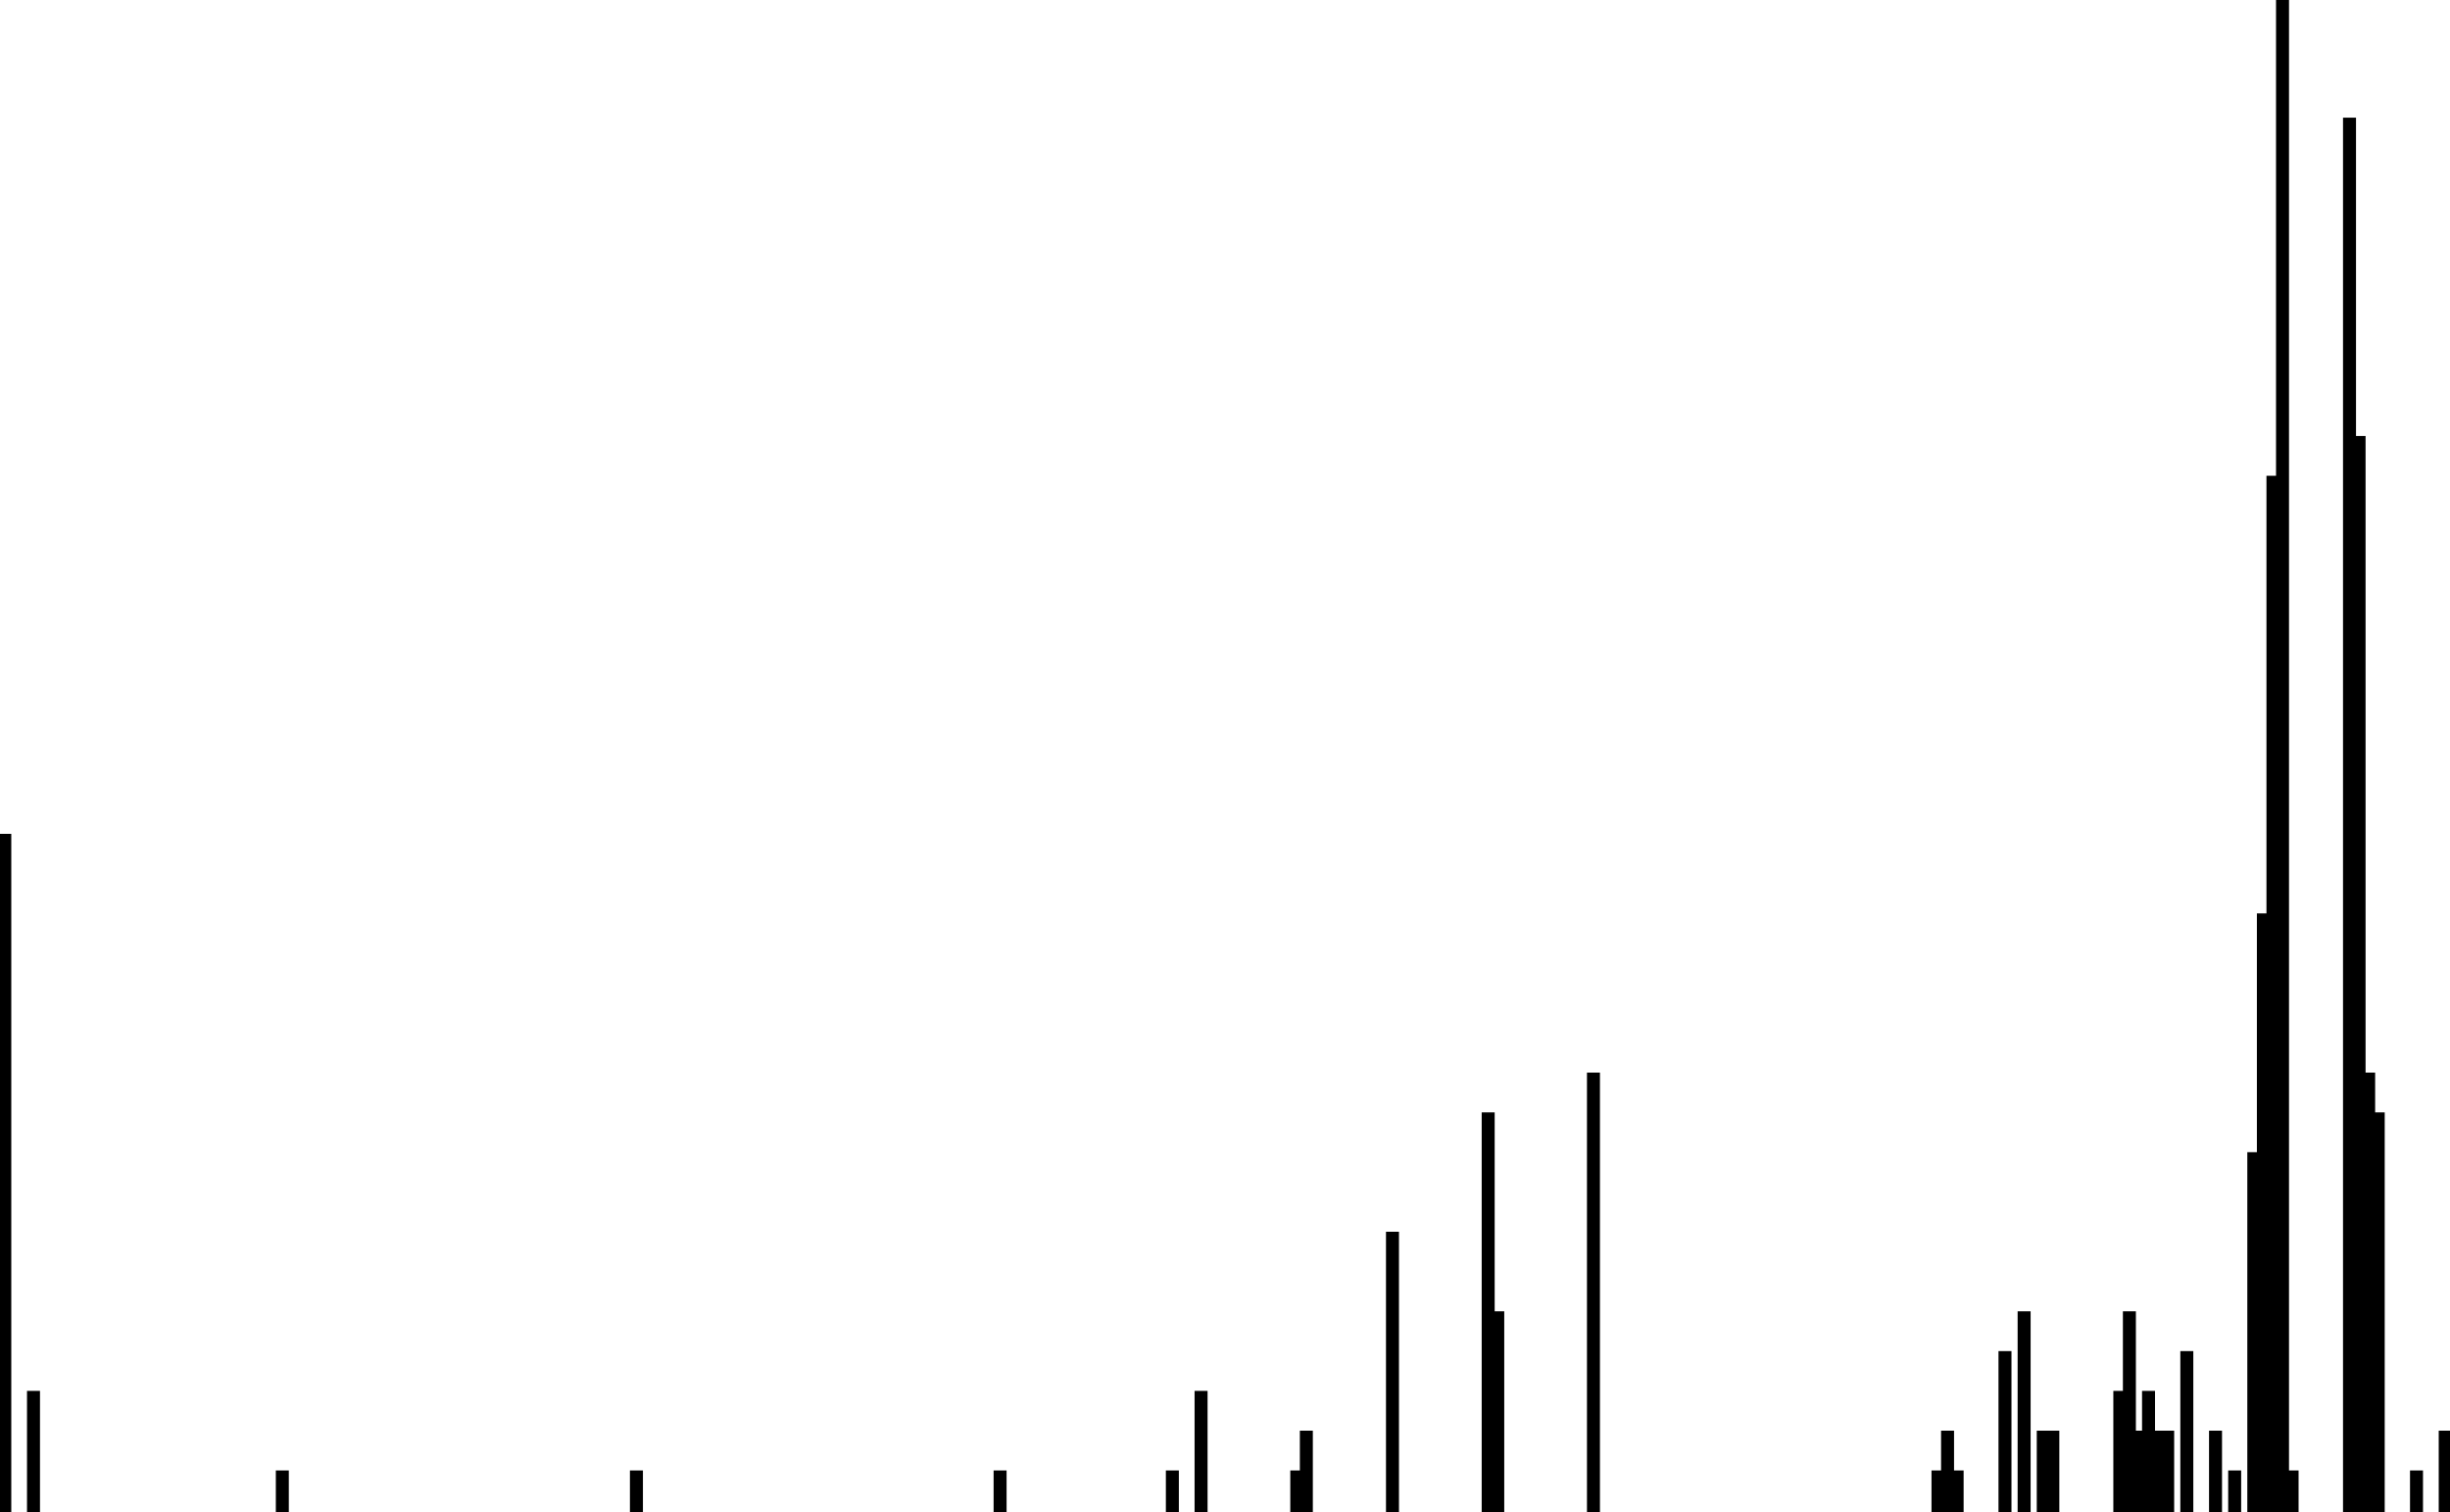 <svg width='179.2px' height='110.6px' xmlns='http://www.w3.org/2000/svg' version='1.1' xmlns:xlink='http://www.w3.org/1999/xlink'>
    <rect fill='#000' stroke='#000' stroke-width='0.25px' width='0.7' height='49.479' y='61.121' x='0' />
    <rect fill='#000' stroke='#000' stroke-width='0.25px' width='0.7' height='0' y='110.6' x='0.7' />
    <rect fill='#000' stroke='#000' stroke-width='0.25px' width='0.7' height='0' y='110.6' x='1.4' />
    <rect fill='#000' stroke='#000' stroke-width='0.25px' width='0.7' height='8.732' y='101.868' x='2.1' />
    <rect fill='#000' stroke='#000' stroke-width='0.25px' width='0.7' height='0' y='110.6' x='2.8' />
    <rect fill='#000' stroke='#000' stroke-width='0.25px' width='0.7' height='0' y='110.6' x='3.5' />
    <rect fill='#000' stroke='#000' stroke-width='0.25px' width='0.7' height='0' y='110.6' x='4.2' />
    <rect fill='#000' stroke='#000' stroke-width='0.25px' width='0.7' height='0' y='110.6' x='4.9' />
    <rect fill='#000' stroke='#000' stroke-width='0.25px' width='0.7' height='0' y='110.6' x='5.6' />
    <rect fill='#000' stroke='#000' stroke-width='0.25px' width='0.7' height='0' y='110.6' x='6.3' />
    <rect fill='#000' stroke='#000' stroke-width='0.25px' width='0.7' height='0' y='110.6' x='7' />
    <rect fill='#000' stroke='#000' stroke-width='0.25px' width='0.7' height='0' y='110.6' x='7.7' />
    <rect fill='#000' stroke='#000' stroke-width='0.25px' width='0.7' height='0' y='110.6' x='8.4' />
    <rect fill='#000' stroke='#000' stroke-width='0.25px' width='0.7' height='0' y='110.6' x='9.1' />
    <rect fill='#000' stroke='#000' stroke-width='0.25px' width='0.7' height='0' y='110.6' x='9.8' />
    <rect fill='#000' stroke='#000' stroke-width='0.25px' width='0.7' height='0' y='110.6' x='10.5' />
    <rect fill='#000' stroke='#000' stroke-width='0.25px' width='0.7' height='0' y='110.6' x='11.2' />
    <rect fill='#000' stroke='#000' stroke-width='0.25px' width='0.7' height='0' y='110.6' x='11.9' />
    <rect fill='#000' stroke='#000' stroke-width='0.25px' width='0.7' height='0' y='110.6' x='12.6' />
    <rect fill='#000' stroke='#000' stroke-width='0.25px' width='0.7' height='0' y='110.6' x='13.3' />
    <rect fill='#000' stroke='#000' stroke-width='0.25px' width='0.7' height='0' y='110.6' x='14' />
    <rect fill='#000' stroke='#000' stroke-width='0.25px' width='0.7' height='0' y='110.6' x='14.7' />
    <rect fill='#000' stroke='#000' stroke-width='0.25px' width='0.7' height='0' y='110.6' x='15.4' />
    <rect fill='#000' stroke='#000' stroke-width='0.25px' width='0.7' height='0' y='110.6' x='16.1' />
    <rect fill='#000' stroke='#000' stroke-width='0.25px' width='0.7' height='0' y='110.6' x='16.8' />
    <rect fill='#000' stroke='#000' stroke-width='0.25px' width='0.7' height='0' y='110.6' x='17.5' />
    <rect fill='#000' stroke='#000' stroke-width='0.25px' width='0.7' height='0' y='110.6' x='18.2' />
    <rect fill='#000' stroke='#000' stroke-width='0.25px' width='0.7' height='0' y='110.6' x='18.9' />
    <rect fill='#000' stroke='#000' stroke-width='0.25px' width='0.7' height='0' y='110.6' x='19.6' />
    <rect fill='#000' stroke='#000' stroke-width='0.25px' width='0.7' height='2.911' y='107.689' x='20.3' />
    <rect fill='#000' stroke='#000' stroke-width='0.25px' width='0.7' height='0' y='110.6' x='21' />
    <rect fill='#000' stroke='#000' stroke-width='0.25px' width='0.7' height='0' y='110.6' x='21.7' />
    <rect fill='#000' stroke='#000' stroke-width='0.25px' width='0.7' height='0' y='110.6' x='22.4' />
    <rect fill='#000' stroke='#000' stroke-width='0.25px' width='0.7' height='0' y='110.6' x='23.1' />
    <rect fill='#000' stroke='#000' stroke-width='0.25px' width='0.7' height='0' y='110.6' x='23.8' />
    <rect fill='#000' stroke='#000' stroke-width='0.25px' width='0.7' height='0' y='110.6' x='24.5' />
    <rect fill='#000' stroke='#000' stroke-width='0.25px' width='0.7' height='0' y='110.6' x='25.2' />
    <rect fill='#000' stroke='#000' stroke-width='0.25px' width='0.7' height='0' y='110.6' x='25.9' />
    <rect fill='#000' stroke='#000' stroke-width='0.25px' width='0.7' height='0' y='110.6' x='26.6' />
    <rect fill='#000' stroke='#000' stroke-width='0.25px' width='0.7' height='0' y='110.6' x='27.3' />
    <rect fill='#000' stroke='#000' stroke-width='0.25px' width='0.7' height='0' y='110.6' x='28' />
    <rect fill='#000' stroke='#000' stroke-width='0.25px' width='0.7' height='0' y='110.6' x='28.7' />
    <rect fill='#000' stroke='#000' stroke-width='0.25px' width='0.7' height='0' y='110.6' x='29.4' />
    <rect fill='#000' stroke='#000' stroke-width='0.25px' width='0.7' height='0' y='110.6' x='30.1' />
    <rect fill='#000' stroke='#000' stroke-width='0.25px' width='0.7' height='0' y='110.6' x='30.8' />
    <rect fill='#000' stroke='#000' stroke-width='0.25px' width='0.7' height='0' y='110.6' x='31.5' />
    <rect fill='#000' stroke='#000' stroke-width='0.25px' width='0.7' height='0' y='110.6' x='32.2' />
    <rect fill='#000' stroke='#000' stroke-width='0.25px' width='0.7' height='0' y='110.6' x='32.9' />
    <rect fill='#000' stroke='#000' stroke-width='0.25px' width='0.7' height='0' y='110.6' x='33.6' />
    <rect fill='#000' stroke='#000' stroke-width='0.25px' width='0.7' height='0' y='110.6' x='34.3' />
    <rect fill='#000' stroke='#000' stroke-width='0.25px' width='0.7' height='0' y='110.6' x='35' />
    <rect fill='#000' stroke='#000' stroke-width='0.25px' width='0.7' height='0' y='110.6' x='35.7' />
    <rect fill='#000' stroke='#000' stroke-width='0.25px' width='0.7' height='0' y='110.6' x='36.4' />
    <rect fill='#000' stroke='#000' stroke-width='0.25px' width='0.7' height='0' y='110.6' x='37.1' />
    <rect fill='#000' stroke='#000' stroke-width='0.25px' width='0.7' height='0' y='110.6' x='37.8' />
    <rect fill='#000' stroke='#000' stroke-width='0.25px' width='0.7' height='0' y='110.6' x='38.5' />
    <rect fill='#000' stroke='#000' stroke-width='0.25px' width='0.7' height='0' y='110.6' x='39.2' />
    <rect fill='#000' stroke='#000' stroke-width='0.25px' width='0.7' height='0' y='110.6' x='39.9' />
    <rect fill='#000' stroke='#000' stroke-width='0.25px' width='0.7' height='0' y='110.6' x='40.6' />
    <rect fill='#000' stroke='#000' stroke-width='0.25px' width='0.7' height='0' y='110.6' x='41.3' />
    <rect fill='#000' stroke='#000' stroke-width='0.25px' width='0.7' height='0' y='110.6' x='42' />
    <rect fill='#000' stroke='#000' stroke-width='0.25px' width='0.7' height='0' y='110.6' x='42.7' />
    <rect fill='#000' stroke='#000' stroke-width='0.25px' width='0.7' height='0' y='110.6' x='43.4' />
    <rect fill='#000' stroke='#000' stroke-width='0.25px' width='0.7' height='0' y='110.6' x='44.1' />
    <rect fill='#000' stroke='#000' stroke-width='0.25px' width='0.7' height='0' y='110.6' x='44.8' />
    <rect fill='#000' stroke='#000' stroke-width='0.25px' width='0.7' height='0' y='110.6' x='45.5' />
    <rect fill='#000' stroke='#000' stroke-width='0.25px' width='0.7' height='2.911' y='107.689' x='46.2' />
    <rect fill='#000' stroke='#000' stroke-width='0.25px' width='0.7' height='0' y='110.6' x='46.9' />
    <rect fill='#000' stroke='#000' stroke-width='0.25px' width='0.7' height='0' y='110.6' x='47.6' />
    <rect fill='#000' stroke='#000' stroke-width='0.25px' width='0.7' height='0' y='110.6' x='48.3' />
    <rect fill='#000' stroke='#000' stroke-width='0.25px' width='0.7' height='0' y='110.6' x='49' />
    <rect fill='#000' stroke='#000' stroke-width='0.25px' width='0.7' height='0' y='110.6' x='49.7' />
    <rect fill='#000' stroke='#000' stroke-width='0.25px' width='0.7' height='0' y='110.6' x='50.4' />
    <rect fill='#000' stroke='#000' stroke-width='0.25px' width='0.7' height='0' y='110.6' x='51.1' />
    <rect fill='#000' stroke='#000' stroke-width='0.25px' width='0.7' height='0' y='110.6' x='51.8' />
    <rect fill='#000' stroke='#000' stroke-width='0.25px' width='0.7' height='0' y='110.6' x='52.5' />
    <rect fill='#000' stroke='#000' stroke-width='0.25px' width='0.7' height='0' y='110.6' x='53.2' />
    <rect fill='#000' stroke='#000' stroke-width='0.25px' width='0.7' height='0' y='110.6' x='53.9' />
    <rect fill='#000' stroke='#000' stroke-width='0.25px' width='0.7' height='0' y='110.6' x='54.6' />
    <rect fill='#000' stroke='#000' stroke-width='0.25px' width='0.7' height='0' y='110.6' x='55.3' />
    <rect fill='#000' stroke='#000' stroke-width='0.25px' width='0.7' height='0' y='110.6' x='56' />
    <rect fill='#000' stroke='#000' stroke-width='0.25px' width='0.7' height='0' y='110.6' x='56.7' />
    <rect fill='#000' stroke='#000' stroke-width='0.25px' width='0.7' height='0' y='110.6' x='57.4' />
    <rect fill='#000' stroke='#000' stroke-width='0.25px' width='0.7' height='0' y='110.6' x='58.1' />
    <rect fill='#000' stroke='#000' stroke-width='0.25px' width='0.7' height='0' y='110.6' x='58.8' />
    <rect fill='#000' stroke='#000' stroke-width='0.25px' width='0.7' height='0' y='110.6' x='59.5' />
    <rect fill='#000' stroke='#000' stroke-width='0.25px' width='0.7' height='0' y='110.6' x='60.2' />
    <rect fill='#000' stroke='#000' stroke-width='0.25px' width='0.7' height='0' y='110.6' x='60.9' />
    <rect fill='#000' stroke='#000' stroke-width='0.25px' width='0.7' height='0' y='110.6' x='61.6' />
    <rect fill='#000' stroke='#000' stroke-width='0.25px' width='0.7' height='0' y='110.6' x='62.3' />
    <rect fill='#000' stroke='#000' stroke-width='0.25px' width='0.7' height='0' y='110.6' x='63' />
    <rect fill='#000' stroke='#000' stroke-width='0.25px' width='0.7' height='0' y='110.6' x='63.7' />
    <rect fill='#000' stroke='#000' stroke-width='0.25px' width='0.7' height='0' y='110.6' x='64.4' />
    <rect fill='#000' stroke='#000' stroke-width='0.25px' width='0.7' height='0' y='110.6' x='65.1' />
    <rect fill='#000' stroke='#000' stroke-width='0.25px' width='0.7' height='0' y='110.6' x='65.8' />
    <rect fill='#000' stroke='#000' stroke-width='0.25px' width='0.7' height='0' y='110.6' x='66.5' />
    <rect fill='#000' stroke='#000' stroke-width='0.25px' width='0.7' height='0' y='110.6' x='67.2' />
    <rect fill='#000' stroke='#000' stroke-width='0.25px' width='0.7' height='0' y='110.6' x='67.9' />
    <rect fill='#000' stroke='#000' stroke-width='0.25px' width='0.7' height='0' y='110.6' x='68.6' />
    <rect fill='#000' stroke='#000' stroke-width='0.25px' width='0.7' height='0' y='110.6' x='69.3' />
    <rect fill='#000' stroke='#000' stroke-width='0.25px' width='0.7' height='0' y='110.6' x='70' />
    <rect fill='#000' stroke='#000' stroke-width='0.25px' width='0.7' height='0' y='110.6' x='70.7' />
    <rect fill='#000' stroke='#000' stroke-width='0.25px' width='0.7' height='0' y='110.6' x='71.4' />
    <rect fill='#000' stroke='#000' stroke-width='0.25px' width='0.7' height='0' y='110.6' x='72.1' />
    <rect fill='#000' stroke='#000' stroke-width='0.25px' width='0.7' height='2.911' y='107.689' x='72.8' />
    <rect fill='#000' stroke='#000' stroke-width='0.25px' width='0.7' height='0' y='110.6' x='73.5' />
    <rect fill='#000' stroke='#000' stroke-width='0.25px' width='0.7' height='0' y='110.6' x='74.2' />
    <rect fill='#000' stroke='#000' stroke-width='0.25px' width='0.7' height='0' y='110.6' x='74.9' />
    <rect fill='#000' stroke='#000' stroke-width='0.25px' width='0.7' height='0' y='110.6' x='75.6' />
    <rect fill='#000' stroke='#000' stroke-width='0.25px' width='0.7' height='0' y='110.6' x='76.3' />
    <rect fill='#000' stroke='#000' stroke-width='0.25px' width='0.7' height='0' y='110.6' x='77' />
    <rect fill='#000' stroke='#000' stroke-width='0.25px' width='0.7' height='0' y='110.6' x='77.7' />
    <rect fill='#000' stroke='#000' stroke-width='0.25px' width='0.7' height='0' y='110.6' x='78.4' />
    <rect fill='#000' stroke='#000' stroke-width='0.25px' width='0.7' height='0' y='110.6' x='79.1' />
    <rect fill='#000' stroke='#000' stroke-width='0.25px' width='0.7' height='0' y='110.6' x='79.8' />
    <rect fill='#000' stroke='#000' stroke-width='0.25px' width='0.7' height='0' y='110.6' x='80.5' />
    <rect fill='#000' stroke='#000' stroke-width='0.25px' width='0.7' height='0' y='110.6' x='81.2' />
    <rect fill='#000' stroke='#000' stroke-width='0.25px' width='0.7' height='0' y='110.6' x='81.9' />
    <rect fill='#000' stroke='#000' stroke-width='0.25px' width='0.7' height='0' y='110.6' x='82.6' />
    <rect fill='#000' stroke='#000' stroke-width='0.25px' width='0.7' height='0' y='110.6' x='83.3' />
    <rect fill='#000' stroke='#000' stroke-width='0.25px' width='0.7' height='0' y='110.6' x='84' />
    <rect fill='#000' stroke='#000' stroke-width='0.25px' width='0.7' height='0' y='110.6' x='84.7' />
    <rect fill='#000' stroke='#000' stroke-width='0.25px' width='0.7' height='2.911' y='107.689' x='85.4' />
    <rect fill='#000' stroke='#000' stroke-width='0.25px' width='0.7' height='0' y='110.6' x='86.1' />
    <rect fill='#000' stroke='#000' stroke-width='0.25px' width='0.7' height='0' y='110.6' x='86.8' />
    <rect fill='#000' stroke='#000' stroke-width='0.25px' width='0.7' height='8.732' y='101.868' x='87.5' />
    <rect fill='#000' stroke='#000' stroke-width='0.25px' width='0.7' height='0' y='110.6' x='88.2' />
    <rect fill='#000' stroke='#000' stroke-width='0.25px' width='0.7' height='0' y='110.6' x='88.9' />
    <rect fill='#000' stroke='#000' stroke-width='0.25px' width='0.7' height='0' y='110.6' x='89.6' />
    <rect fill='#000' stroke='#000' stroke-width='0.25px' width='0.7' height='0' y='110.6' x='90.3' />
    <rect fill='#000' stroke='#000' stroke-width='0.25px' width='0.7' height='0' y='110.6' x='91' />
    <rect fill='#000' stroke='#000' stroke-width='0.25px' width='0.7' height='0' y='110.6' x='91.7' />
    <rect fill='#000' stroke='#000' stroke-width='0.25px' width='0.7' height='0' y='110.6' x='92.4' />
    <rect fill='#000' stroke='#000' stroke-width='0.25px' width='0.7' height='0' y='110.6' x='93.1' />
    <rect fill='#000' stroke='#000' stroke-width='0.25px' width='0.7' height='0' y='110.6' x='93.8' />
    <rect fill='#000' stroke='#000' stroke-width='0.25px' width='0.7' height='2.911' y='107.689' x='94.5' />
    <rect fill='#000' stroke='#000' stroke-width='0.25px' width='0.7' height='5.821' y='104.779' x='95.2' />
    <rect fill='#000' stroke='#000' stroke-width='0.25px' width='0.7' height='0' y='110.6' x='95.9' />
    <rect fill='#000' stroke='#000' stroke-width='0.25px' width='0.7' height='0' y='110.6' x='96.6' />
    <rect fill='#000' stroke='#000' stroke-width='0.25px' width='0.7' height='0' y='110.6' x='97.3' />
    <rect fill='#000' stroke='#000' stroke-width='0.25px' width='0.7' height='0' y='110.6' x='98' />
    <rect fill='#000' stroke='#000' stroke-width='0.25px' width='0.7' height='0' y='110.6' x='98.7' />
    <rect fill='#000' stroke='#000' stroke-width='0.25px' width='0.7' height='0' y='110.6' x='99.4' />
    <rect fill='#000' stroke='#000' stroke-width='0.25px' width='0.7' height='0' y='110.6' x='100.1' />
    <rect fill='#000' stroke='#000' stroke-width='0.25px' width='0.7' height='0' y='110.6' x='100.8' />
    <rect fill='#000' stroke='#000' stroke-width='0.25px' width='0.7' height='20.374' y='90.226' x='101.5' />
    <rect fill='#000' stroke='#000' stroke-width='0.25px' width='0.7' height='0' y='110.6' x='102.2' />
    <rect fill='#000' stroke='#000' stroke-width='0.25px' width='0.7' height='0' y='110.6' x='102.9' />
    <rect fill='#000' stroke='#000' stroke-width='0.25px' width='0.7' height='0' y='110.6' x='103.6' />
    <rect fill='#000' stroke='#000' stroke-width='0.25px' width='0.7' height='0' y='110.6' x='104.3' />
    <rect fill='#000' stroke='#000' stroke-width='0.25px' width='0.7' height='0' y='110.6' x='105' />
    <rect fill='#000' stroke='#000' stroke-width='0.25px' width='0.7' height='0' y='110.6' x='105.7' />
    <rect fill='#000' stroke='#000' stroke-width='0.25px' width='0.7' height='0' y='110.6' x='106.4' />
    <rect fill='#000' stroke='#000' stroke-width='0.25px' width='0.7' height='0' y='110.6' x='107.1' />
    <rect fill='#000' stroke='#000' stroke-width='0.25px' width='0.7' height='0' y='110.6' x='107.8' />
    <rect fill='#000' stroke='#000' stroke-width='0.25px' width='0.7' height='29.105' y='81.495' x='108.5' />
    <rect fill='#000' stroke='#000' stroke-width='0.25px' width='0.7' height='14.553' y='96.047' x='109.2' />
    <rect fill='#000' stroke='#000' stroke-width='0.25px' width='0.7' height='0' y='110.6' x='109.9' />
    <rect fill='#000' stroke='#000' stroke-width='0.25px' width='0.7' height='0' y='110.6' x='110.6' />
    <rect fill='#000' stroke='#000' stroke-width='0.25px' width='0.7' height='0' y='110.6' x='111.3' />
    <rect fill='#000' stroke='#000' stroke-width='0.25px' width='0.7' height='0' y='110.6' x='112' />
    <rect fill='#000' stroke='#000' stroke-width='0.25px' width='0.7' height='0' y='110.6' x='112.7' />
    <rect fill='#000' stroke='#000' stroke-width='0.25px' width='0.7' height='0' y='110.6' x='113.4' />
    <rect fill='#000' stroke='#000' stroke-width='0.25px' width='0.7' height='0' y='110.6' x='114.1' />
    <rect fill='#000' stroke='#000' stroke-width='0.25px' width='0.7' height='0' y='110.6' x='114.8' />
    <rect fill='#000' stroke='#000' stroke-width='0.25px' width='0.7' height='0' y='110.6' x='115.5' />
    <rect fill='#000' stroke='#000' stroke-width='0.25px' width='0.7' height='32.016' y='78.584' x='116.2' />
    <rect fill='#000' stroke='#000' stroke-width='0.25px' width='0.7' height='0' y='110.6' x='116.9' />
    <rect fill='#000' stroke='#000' stroke-width='0.25px' width='0.7' height='0' y='110.6' x='117.6' />
    <rect fill='#000' stroke='#000' stroke-width='0.25px' width='0.7' height='0' y='110.6' x='118.3' />
    <rect fill='#000' stroke='#000' stroke-width='0.25px' width='0.7' height='0' y='110.6' x='119' />
    <rect fill='#000' stroke='#000' stroke-width='0.25px' width='0.7' height='0' y='110.6' x='119.7' />
    <rect fill='#000' stroke='#000' stroke-width='0.25px' width='0.7' height='0' y='110.6' x='120.4' />
    <rect fill='#000' stroke='#000' stroke-width='0.25px' width='0.7' height='0' y='110.6' x='121.1' />
    <rect fill='#000' stroke='#000' stroke-width='0.25px' width='0.7' height='0' y='110.6' x='121.8' />
    <rect fill='#000' stroke='#000' stroke-width='0.25px' width='0.7' height='0' y='110.6' x='122.5' />
    <rect fill='#000' stroke='#000' stroke-width='0.25px' width='0.7' height='0' y='110.6' x='123.2' />
    <rect fill='#000' stroke='#000' stroke-width='0.25px' width='0.7' height='0' y='110.6' x='123.9' />
    <rect fill='#000' stroke='#000' stroke-width='0.25px' width='0.7' height='0' y='110.6' x='124.6' />
    <rect fill='#000' stroke='#000' stroke-width='0.25px' width='0.7' height='0' y='110.6' x='125.3' />
    <rect fill='#000' stroke='#000' stroke-width='0.25px' width='0.7' height='0' y='110.6' x='126' />
    <rect fill='#000' stroke='#000' stroke-width='0.25px' width='0.7' height='0' y='110.6' x='126.7' />
    <rect fill='#000' stroke='#000' stroke-width='0.25px' width='0.7' height='0' y='110.6' x='127.4' />
    <rect fill='#000' stroke='#000' stroke-width='0.25px' width='0.7' height='0' y='110.6' x='128.1' />
    <rect fill='#000' stroke='#000' stroke-width='0.25px' width='0.7' height='0' y='110.6' x='128.8' />
    <rect fill='#000' stroke='#000' stroke-width='0.25px' width='0.7' height='0' y='110.6' x='129.5' />
    <rect fill='#000' stroke='#000' stroke-width='0.25px' width='0.7' height='0' y='110.6' x='130.2' />
    <rect fill='#000' stroke='#000' stroke-width='0.25px' width='0.7' height='0' y='110.6' x='130.9' />
    <rect fill='#000' stroke='#000' stroke-width='0.25px' width='0.7' height='0' y='110.6' x='131.6' />
    <rect fill='#000' stroke='#000' stroke-width='0.25px' width='0.7' height='0' y='110.6' x='132.3' />
    <rect fill='#000' stroke='#000' stroke-width='0.25px' width='0.7' height='0' y='110.6' x='133' />
    <rect fill='#000' stroke='#000' stroke-width='0.25px' width='0.7' height='0' y='110.6' x='133.7' />
    <rect fill='#000' stroke='#000' stroke-width='0.25px' width='0.7' height='0' y='110.6' x='134.4' />
    <rect fill='#000' stroke='#000' stroke-width='0.25px' width='0.7' height='0' y='110.6' x='135.1' />
    <rect fill='#000' stroke='#000' stroke-width='0.25px' width='0.7' height='0' y='110.6' x='135.8' />
    <rect fill='#000' stroke='#000' stroke-width='0.25px' width='0.7' height='0' y='110.6' x='136.5' />
    <rect fill='#000' stroke='#000' stroke-width='0.25px' width='0.7' height='0' y='110.6' x='137.2' />
    <rect fill='#000' stroke='#000' stroke-width='0.25px' width='0.7' height='0' y='110.6' x='137.9' />
    <rect fill='#000' stroke='#000' stroke-width='0.25px' width='0.7' height='0' y='110.6' x='138.6' />
    <rect fill='#000' stroke='#000' stroke-width='0.25px' width='0.7' height='0' y='110.6' x='139.3' />
    <rect fill='#000' stroke='#000' stroke-width='0.25px' width='0.7' height='0' y='110.6' x='140' />
    <rect fill='#000' stroke='#000' stroke-width='0.25px' width='0.7' height='0' y='110.6' x='140.7' />
    <rect fill='#000' stroke='#000' stroke-width='0.25px' width='0.7' height='2.911' y='107.689' x='141.4' />
    <rect fill='#000' stroke='#000' stroke-width='0.25px' width='0.7' height='5.821' y='104.779' x='142.1' />
    <rect fill='#000' stroke='#000' stroke-width='0.25px' width='0.7' height='2.911' y='107.689' x='142.8' />
    <rect fill='#000' stroke='#000' stroke-width='0.25px' width='0.7' height='0' y='110.6' x='143.5' />
    <rect fill='#000' stroke='#000' stroke-width='0.25px' width='0.7' height='0' y='110.6' x='144.2' />
    <rect fill='#000' stroke='#000' stroke-width='0.25px' width='0.7' height='0' y='110.6' x='144.9' />
    <rect fill='#000' stroke='#000' stroke-width='0.25px' width='0.7' height='0' y='110.6' x='145.6' />
    <rect fill='#000' stroke='#000' stroke-width='0.25px' width='0.7' height='11.642' y='98.958' x='146.3' />
    <rect fill='#000' stroke='#000' stroke-width='0.25px' width='0.7' height='0' y='110.6' x='147' />
    <rect fill='#000' stroke='#000' stroke-width='0.25px' width='0.7' height='14.553' y='96.047' x='147.7' />
    <rect fill='#000' stroke='#000' stroke-width='0.25px' width='0.7' height='0' y='110.6' x='148.4' />
    <rect fill='#000' stroke='#000' stroke-width='0.25px' width='0.7' height='5.821' y='104.779' x='149.1' />
    <rect fill='#000' stroke='#000' stroke-width='0.25px' width='0.7' height='5.821' y='104.779' x='149.8' />
    <rect fill='#000' stroke='#000' stroke-width='0.25px' width='0.7' height='0' y='110.6' x='150.5' />
    <rect fill='#000' stroke='#000' stroke-width='0.25px' width='0.7' height='0' y='110.6' x='151.2' />
    <rect fill='#000' stroke='#000' stroke-width='0.25px' width='0.7' height='0' y='110.6' x='151.9' />
    <rect fill='#000' stroke='#000' stroke-width='0.25px' width='0.7' height='0' y='110.6' x='152.6' />
    <rect fill='#000' stroke='#000' stroke-width='0.25px' width='0.7' height='0' y='110.6' x='153.3' />
    <rect fill='#000' stroke='#000' stroke-width='0.25px' width='0.7' height='0' y='110.6' x='154' />
    <rect fill='#000' stroke='#000' stroke-width='0.25px' width='0.7' height='8.732' y='101.868' x='154.7' />
    <rect fill='#000' stroke='#000' stroke-width='0.25px' width='0.7' height='14.553' y='96.047' x='155.4' />
    <rect fill='#000' stroke='#000' stroke-width='0.25px' width='0.7' height='5.821' y='104.779' x='156.1' />
    <rect fill='#000' stroke='#000' stroke-width='0.25px' width='0.7' height='8.732' y='101.868' x='156.8' />
    <rect fill='#000' stroke='#000' stroke-width='0.25px' width='0.7' height='5.821' y='104.779' x='157.5' />
    <rect fill='#000' stroke='#000' stroke-width='0.25px' width='0.7' height='5.821' y='104.779' x='158.2' />
    <rect fill='#000' stroke='#000' stroke-width='0.25px' width='0.7' height='0' y='110.6' x='158.9' />
    <rect fill='#000' stroke='#000' stroke-width='0.25px' width='0.7' height='11.642' y='98.958' x='159.6' />
    <rect fill='#000' stroke='#000' stroke-width='0.25px' width='0.7' height='0' y='110.6' x='160.3' />
    <rect fill='#000' stroke='#000' stroke-width='0.25px' width='0.7' height='0' y='110.6' x='161' />
    <rect fill='#000' stroke='#000' stroke-width='0.25px' width='0.7' height='5.821' y='104.779' x='161.7' />
    <rect fill='#000' stroke='#000' stroke-width='0.25px' width='0.7' height='0' y='110.6' x='162.4' />
    <rect fill='#000' stroke='#000' stroke-width='0.25px' width='0.7' height='2.911' y='107.689' x='163.1' />
    <rect fill='#000' stroke='#000' stroke-width='0.25px' width='0.7' height='0' y='110.6' x='163.8' />
    <rect fill='#000' stroke='#000' stroke-width='0.25px' width='0.7' height='26.195' y='84.405' x='164.5' />
    <rect fill='#000' stroke='#000' stroke-width='0.25px' width='0.7' height='43.658' y='66.942' x='165.2' />
    <rect fill='#000' stroke='#000' stroke-width='0.25px' width='0.7' height='75.674' y='34.926' x='165.9' />
    <rect fill='#000' stroke='#000' stroke-width='0.25px' width='0.7' height='110.6' y='0' x='166.6' />
    <rect fill='#000' stroke='#000' stroke-width='0.25px' width='0.7' height='2.911' y='107.689' x='167.3' />
    <rect fill='#000' stroke='#000' stroke-width='0.25px' width='0.7' height='0' y='110.6' x='168' />
    <rect fill='#000' stroke='#000' stroke-width='0.25px' width='0.7' height='0' y='110.6' x='168.7' />
    <rect fill='#000' stroke='#000' stroke-width='0.25px' width='0.7' height='0' y='110.6' x='169.4' />
    <rect fill='#000' stroke='#000' stroke-width='0.25px' width='0.7' height='0' y='110.6' x='170.1' />
    <rect fill='#000' stroke='#000' stroke-width='0.25px' width='0.7' height='0' y='110.6' x='170.8' />
    <rect fill='#000' stroke='#000' stroke-width='0.25px' width='0.7' height='101.868' y='8.732' x='171.5' />
    <rect fill='#000' stroke='#000' stroke-width='0.25px' width='0.7' height='78.584' y='32.016' x='172.2' />
    <rect fill='#000' stroke='#000' stroke-width='0.25px' width='0.7' height='32.016' y='78.584' x='172.9' />
    <rect fill='#000' stroke='#000' stroke-width='0.25px' width='0.7' height='29.105' y='81.495' x='173.6' />
    <rect fill='#000' stroke='#000' stroke-width='0.25px' width='0.7' height='0' y='110.6' x='174.3' />
    <rect fill='#000' stroke='#000' stroke-width='0.25px' width='0.7' height='0' y='110.6' x='175' />
    <rect fill='#000' stroke='#000' stroke-width='0.25px' width='0.7' height='0' y='110.6' x='175.7' />
    <rect fill='#000' stroke='#000' stroke-width='0.25px' width='0.7' height='2.911' y='107.689' x='176.4' />
    <rect fill='#000' stroke='#000' stroke-width='0.25px' width='0.7' height='0' y='110.6' x='177.1' />
    <rect fill='#000' stroke='#000' stroke-width='0.25px' width='0.7' height='0' y='110.6' x='177.8' />
    <rect fill='#000' stroke='#000' stroke-width='0.25px' width='0.7' height='5.821' y='104.779' x='178.5' />
</svg>
